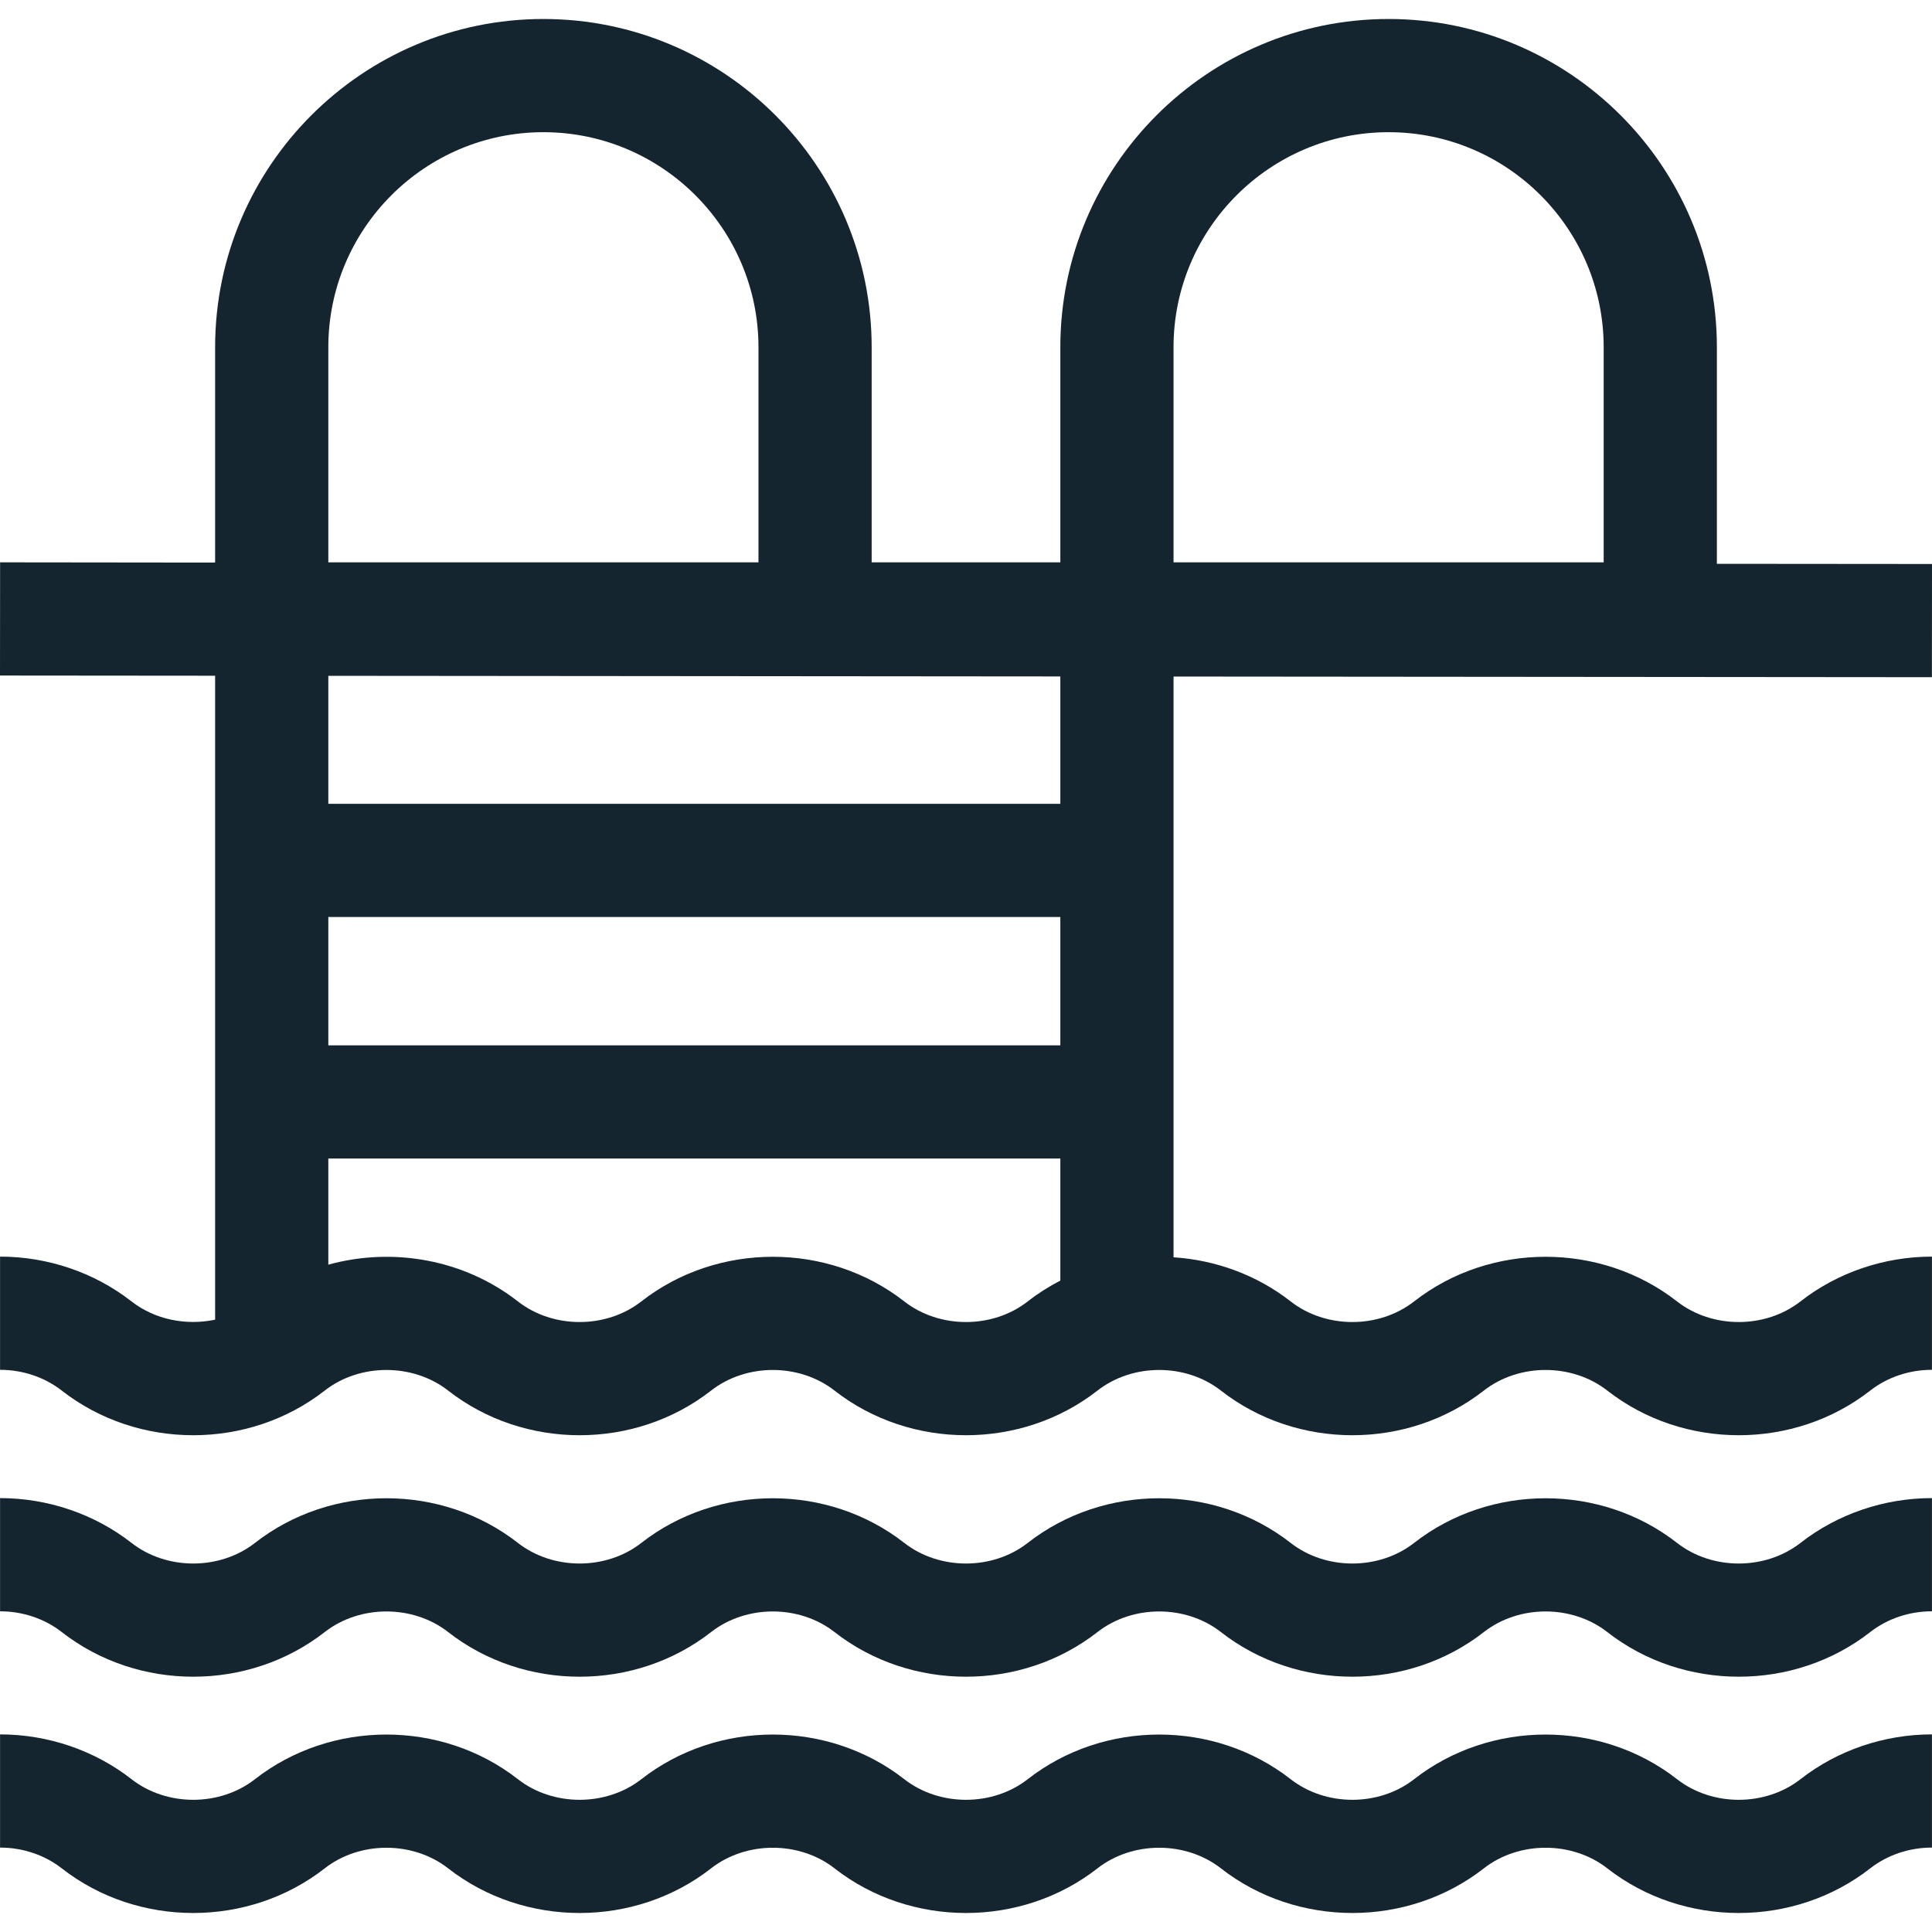 <svg width="512" height="512" viewBox="0 0 512 512" fill="none" xmlns="http://www.w3.org/2000/svg">
<g clip-path="url(#clip0)">
<path d="M444.425 344.885C424.24 329.117 394.943 329.118 374.76 344.885C365.429 352.175 351.359 352.174 342.03 344.885C332.973 337.809 322.079 333.919 310.998 333.194V179.291L511.975 179.463L512 149.464L454.99 149.415V92.029C454.99 44.059 415.964 5.033 367.994 5.033C320.024 5.033 280.998 44.059 280.998 92.029V149.026H231.001V92.029C231.001 44.059 191.975 5.033 144.005 5.033C96.035 5.033 57.009 44.059 57.009 92.029V149.026C57.009 149.126 59.721 149.077 0.025 149.026L0 179.025L57.01 179.074V349.726C49.386 351.345 41.064 349.744 34.846 344.885C25.05 337.232 12.679 333.017 0.013 333.017V363.016C6.019 363.016 11.829 364.972 16.377 368.525C36.562 384.294 65.86 384.293 86.043 368.525C95.373 361.236 109.444 361.237 118.772 368.525C138.957 384.294 168.255 384.294 188.438 368.524C197.767 361.237 211.838 361.236 221.167 368.524C241.35 384.294 270.648 384.293 290.832 368.524C300.162 361.235 314.233 361.236 323.561 368.524C343.746 384.293 373.044 384.293 393.227 368.523C402.556 361.236 416.627 361.235 425.956 368.523C446.139 384.293 475.438 384.292 495.623 368.523C500.17 364.97 505.98 363.015 511.986 363.015V333.016C499.319 333.016 486.948 337.231 477.154 344.884C467.825 352.175 453.754 352.174 444.425 344.885V344.885ZM87.009 243.021H280.999V277.02H87.009V243.021ZM310.998 92.029C310.998 60.6 336.567 35.032 367.995 35.032C399.423 35.032 424.992 60.6 424.992 92.029V149.026H310.998V92.029ZM87.009 92.029C87.009 60.6 112.577 35.032 144.006 35.032C175.434 35.032 201.003 60.6 201.003 92.029V149.026H87.009V92.029ZM280.999 179.266V213.024H87.009V179.1L280.999 179.266ZM239.635 344.885C219.45 329.117 190.153 329.118 169.97 344.885C160.639 352.175 146.569 352.174 137.24 344.885C122.915 333.693 104 330.455 87.009 335.15V307.018H280.999V339.371C277.986 340.925 275.091 342.757 272.365 344.886C263.035 352.175 248.966 352.174 239.635 344.885V344.885Z" fill="#15252F"/>
<path d="M444.425 408.882C424.24 393.114 394.943 393.115 374.76 408.882C365.429 416.172 351.359 416.171 342.03 408.882C321.847 393.113 292.548 393.114 272.365 408.882C263.035 416.172 248.966 416.171 239.636 408.881C219.451 393.113 190.154 393.114 169.971 408.881C160.64 416.171 146.57 416.17 137.241 408.881C117.058 393.112 87.759 393.113 67.576 408.881C58.246 416.17 44.175 416.17 34.847 408.881C25.051 401.228 12.681 397.013 0.014 397.013V427.011C6.02 427.011 11.831 428.968 16.378 432.521C36.563 448.289 65.861 448.288 86.044 432.521C95.374 425.231 109.445 425.232 118.773 432.521C138.958 448.289 168.256 448.289 188.439 432.52C197.768 425.232 211.839 425.231 221.168 432.52C241.351 448.289 270.649 448.288 290.833 432.52C300.163 425.23 314.234 425.231 323.562 432.52C343.747 448.288 373.045 448.288 393.228 432.519C402.558 425.231 416.628 425.23 425.957 432.519C446.14 448.288 475.439 448.287 495.624 432.519C500.171 428.966 505.981 427.01 511.987 427.01V397.012C499.32 397.012 486.949 401.227 477.155 408.88C467.825 416.172 453.754 416.171 444.425 408.882V408.882Z" fill="#15252F"/>
<path d="M444.425 471.5C424.24 455.732 394.943 455.733 374.76 471.5C365.429 478.79 351.359 478.789 342.03 471.5C321.847 455.731 292.548 455.732 272.365 471.5C263.035 478.79 248.966 478.789 239.636 471.499C219.451 455.731 190.154 455.732 169.971 471.499C160.64 478.789 146.57 478.788 137.241 471.499C117.058 455.73 87.759 455.731 67.576 471.499C58.247 478.788 44.176 478.789 34.847 471.499C25.051 463.845 12.681 459.631 0.014 459.631V489.629C6.02 489.629 11.831 491.586 16.378 495.139C36.563 510.907 65.861 510.906 86.044 495.139C95.374 487.849 109.445 487.85 118.773 495.139C138.958 510.907 168.256 510.906 188.439 495.138C197.768 487.85 211.839 487.849 221.168 495.138C241.351 510.907 270.649 510.906 290.833 495.138C300.163 487.848 314.234 487.849 323.562 495.138C343.747 510.906 373.045 510.905 393.228 495.137C402.558 487.849 416.628 487.848 425.957 495.137C446.14 510.906 475.439 510.905 495.624 495.137C500.171 491.584 505.981 489.628 511.987 489.628V459.63C499.32 459.63 486.949 463.844 477.155 471.498C467.825 478.79 453.754 478.79 444.425 471.5V471.5Z" fill="#15252F"/>
</g>
<defs>
<clipPath id="clip0">
<rect width="512" height="512" fill="white"/>
</clipPath>
</defs>
</svg>
